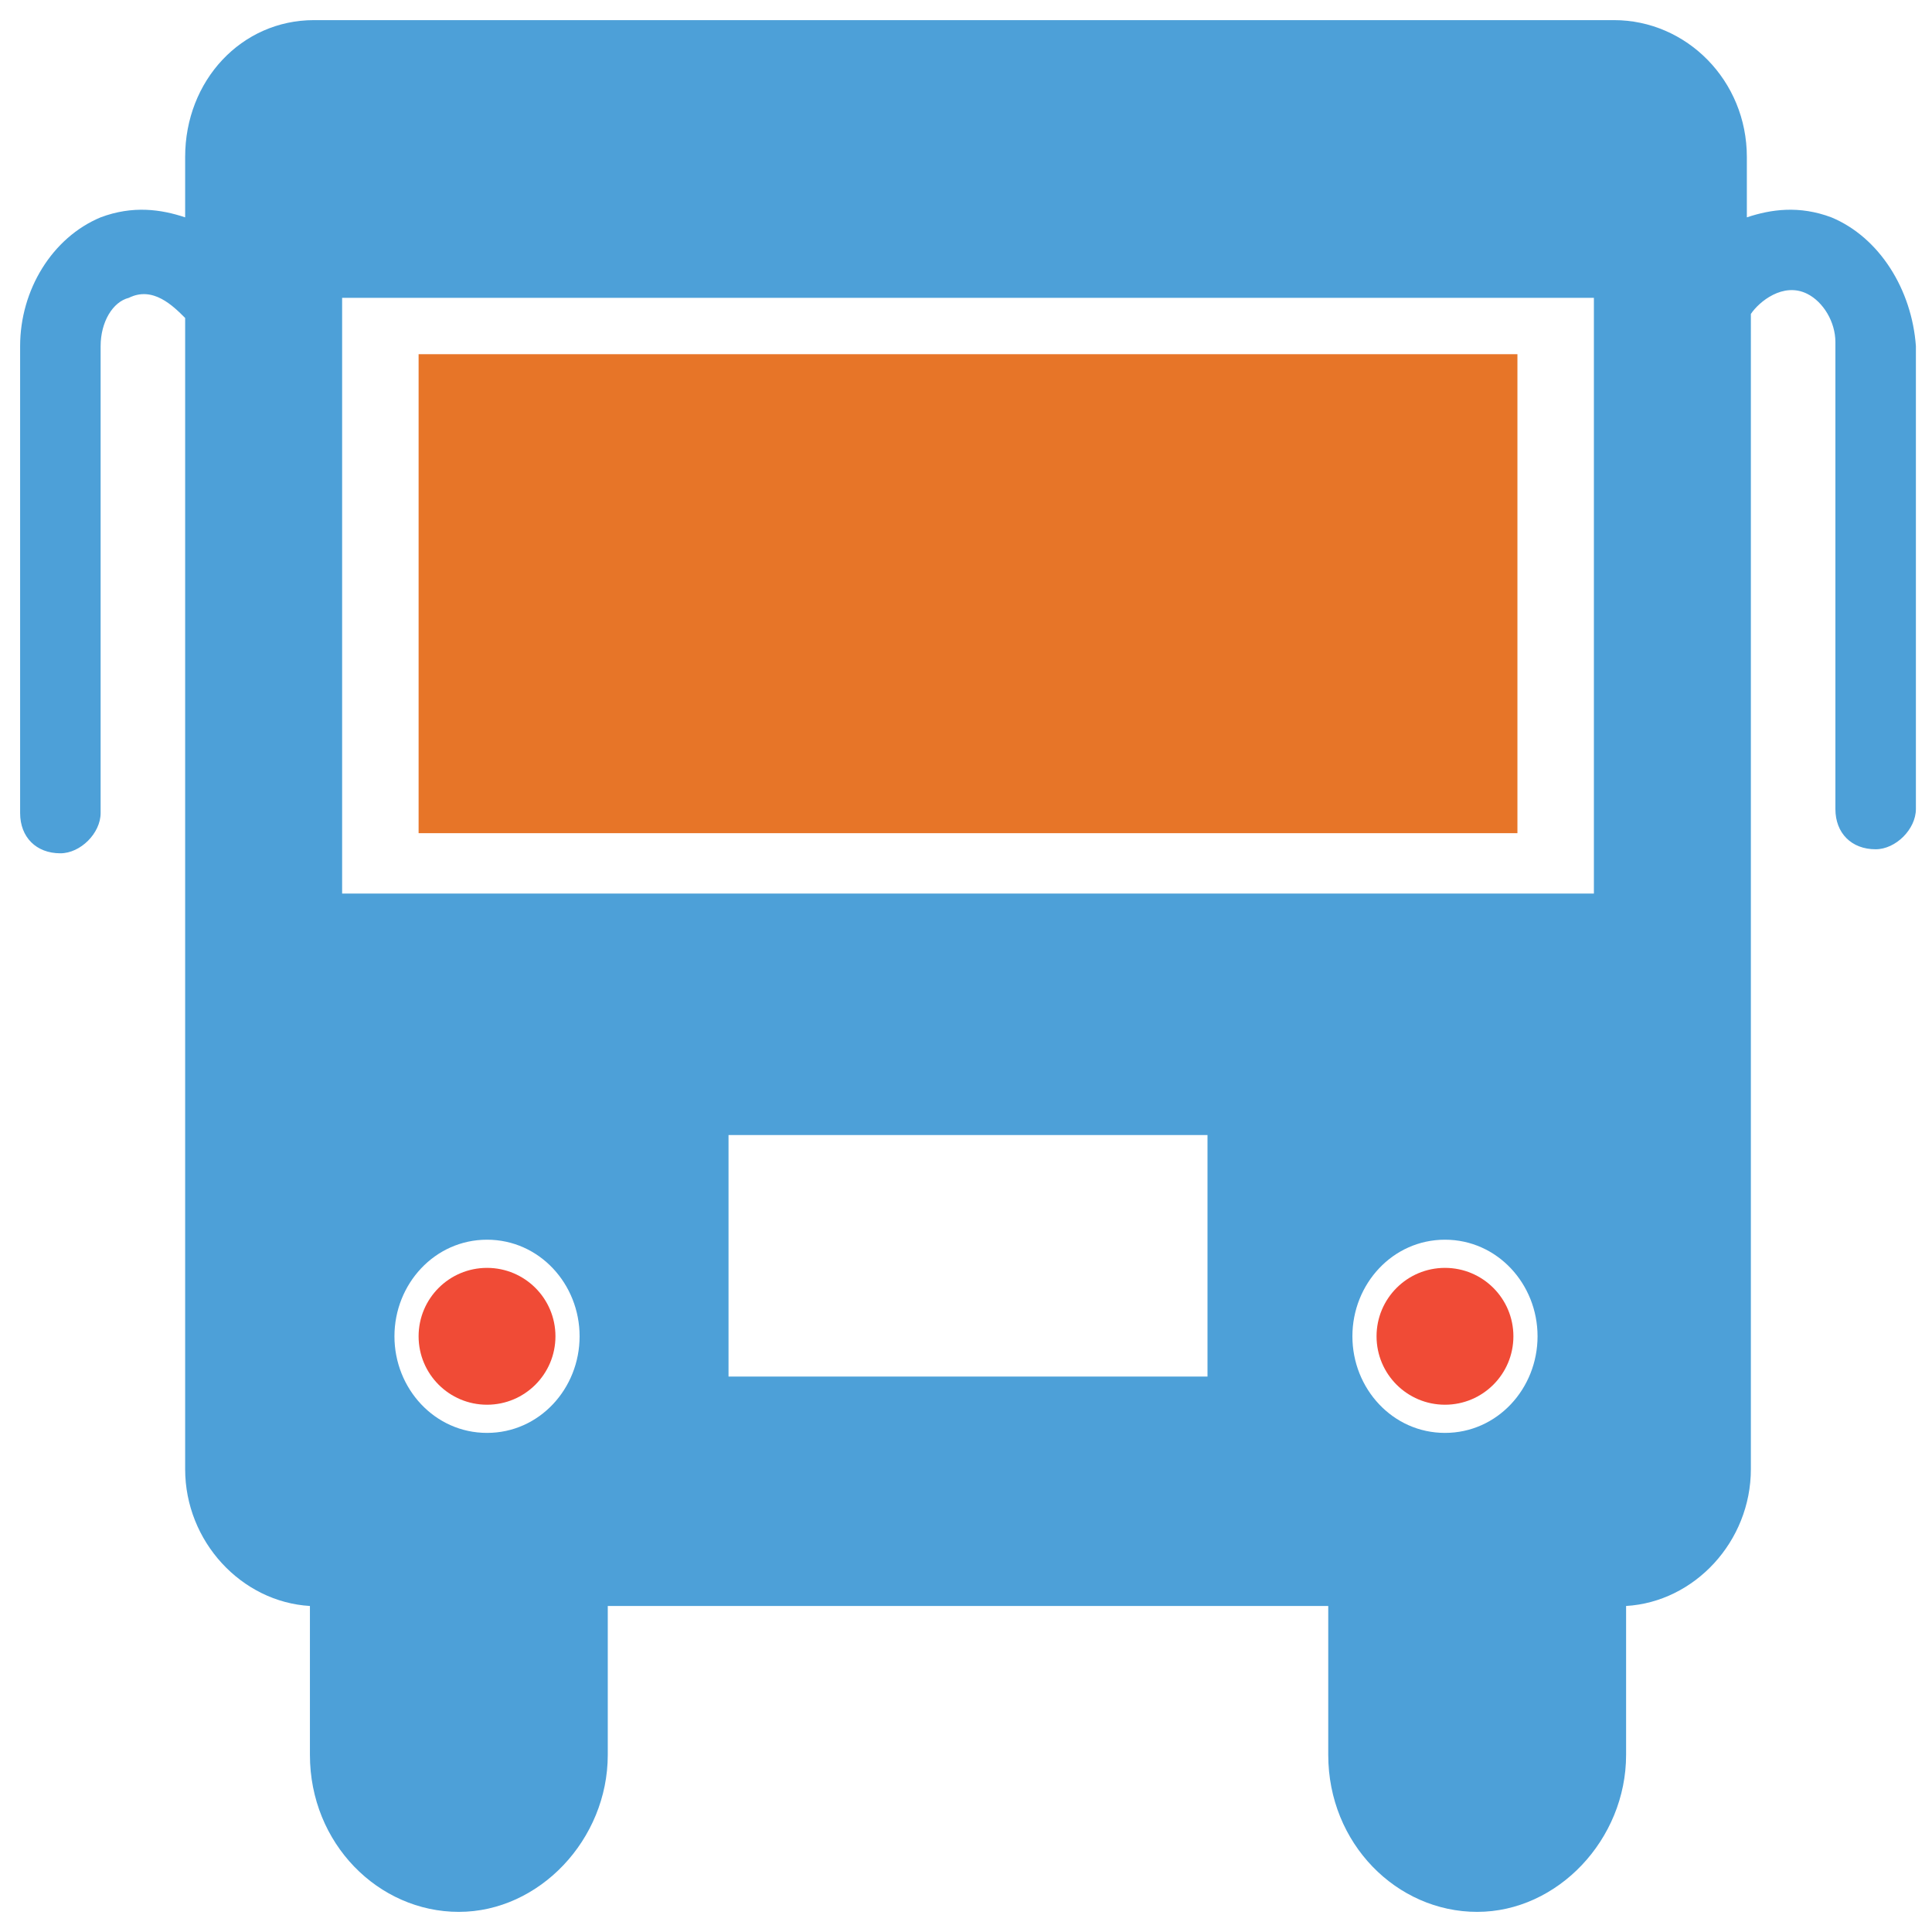 <?xml version="1.0" encoding="utf-8"?>
<!-- Generator: Adobe Illustrator 18.0.0, SVG Export Plug-In . SVG Version: 6.00 Build 0)  -->
<!DOCTYPE svg PUBLIC "-//W3C//DTD SVG 1.1//EN" "http://www.w3.org/Graphics/SVG/1.1/DTD/svg11.dtd">
<svg version="1.1" id="Layer_1" xmlns="http://www.w3.org/2000/svg" xmlns:xlink="http://www.w3.org/1999/xlink" x="0px" y="0px"
	 viewBox="0 0 48 48" enable-background="new 0 0 48 48" xml:space="preserve">
<g>
	<path fill="#4DA0D8" d="M45.5,5.4c-0.8-0.3-1.5-0.2-2.1,0V3.9c0-1.9-1.5-3.4-3.3-3.4H7.8C6,0.5,4.6,2,4.6,3.9v1.5
		C4,5.2,3.3,5.1,2.5,5.4c-1.2,0.5-2,1.8-2,3.2v11.6c0,0.6,0.4,1,1,1c0.5,0,1-0.5,1-1V8.6c0-0.6,0.3-1.1,0.7-1.2
		c0.6-0.3,1.1,0.2,1.4,0.5v28.6c0,1.8,1.4,3.3,3.1,3.4v3.7c0,2.2,1.7,3.9,3.7,3.9s3.7-1.8,3.7-3.9v-3.7h17.9v3.7
		c0,2.2,1.7,3.9,3.7,3.9c2,0,3.7-1.8,3.7-3.9v-3.7c1.7-0.1,3.1-1.6,3.1-3.4V7.8c0.2-0.3,0.8-0.8,1.4-0.5c0.4,0.2,0.7,0.7,0.7,1.2
		v11.6c0,0.6,0.4,1,1,1c0.5,0,1-0.5,1-1V8.6C47.5,7.2,46.7,5.9,45.5,5.4z M33.6,33.2c0-1.3,1-2.4,2.3-2.4c1.3,0,2.3,1.1,2.3,2.4
		c0,1.3-1,2.4-2.3,2.4C34.6,35.6,33.6,34.5,33.6,33.2z M8.5,7.4h31.1v14.8H8.5V7.4z M12.1,35.6c-1.3,0-2.3-1.1-2.3-2.4
		c0-1.3,1-2.4,2.3-2.4c1.3,0,2.3,1.1,2.3,2.4C14.4,34.5,13.4,35.6,12.1,35.6z M29.9,34.2H18.1v-6h11.9V34.2z"/>
	<rect x="10.4" y="8.8" fill="#E77528" width="27.3" height="11.9"/>
	<circle fill="#F04B36" cx="12.1" cy="33.2" r="1.7"/>
	<circle fill="#F04B36" cx="35.9" cy="33.2" r="1.7"/>
</g>
</svg>

